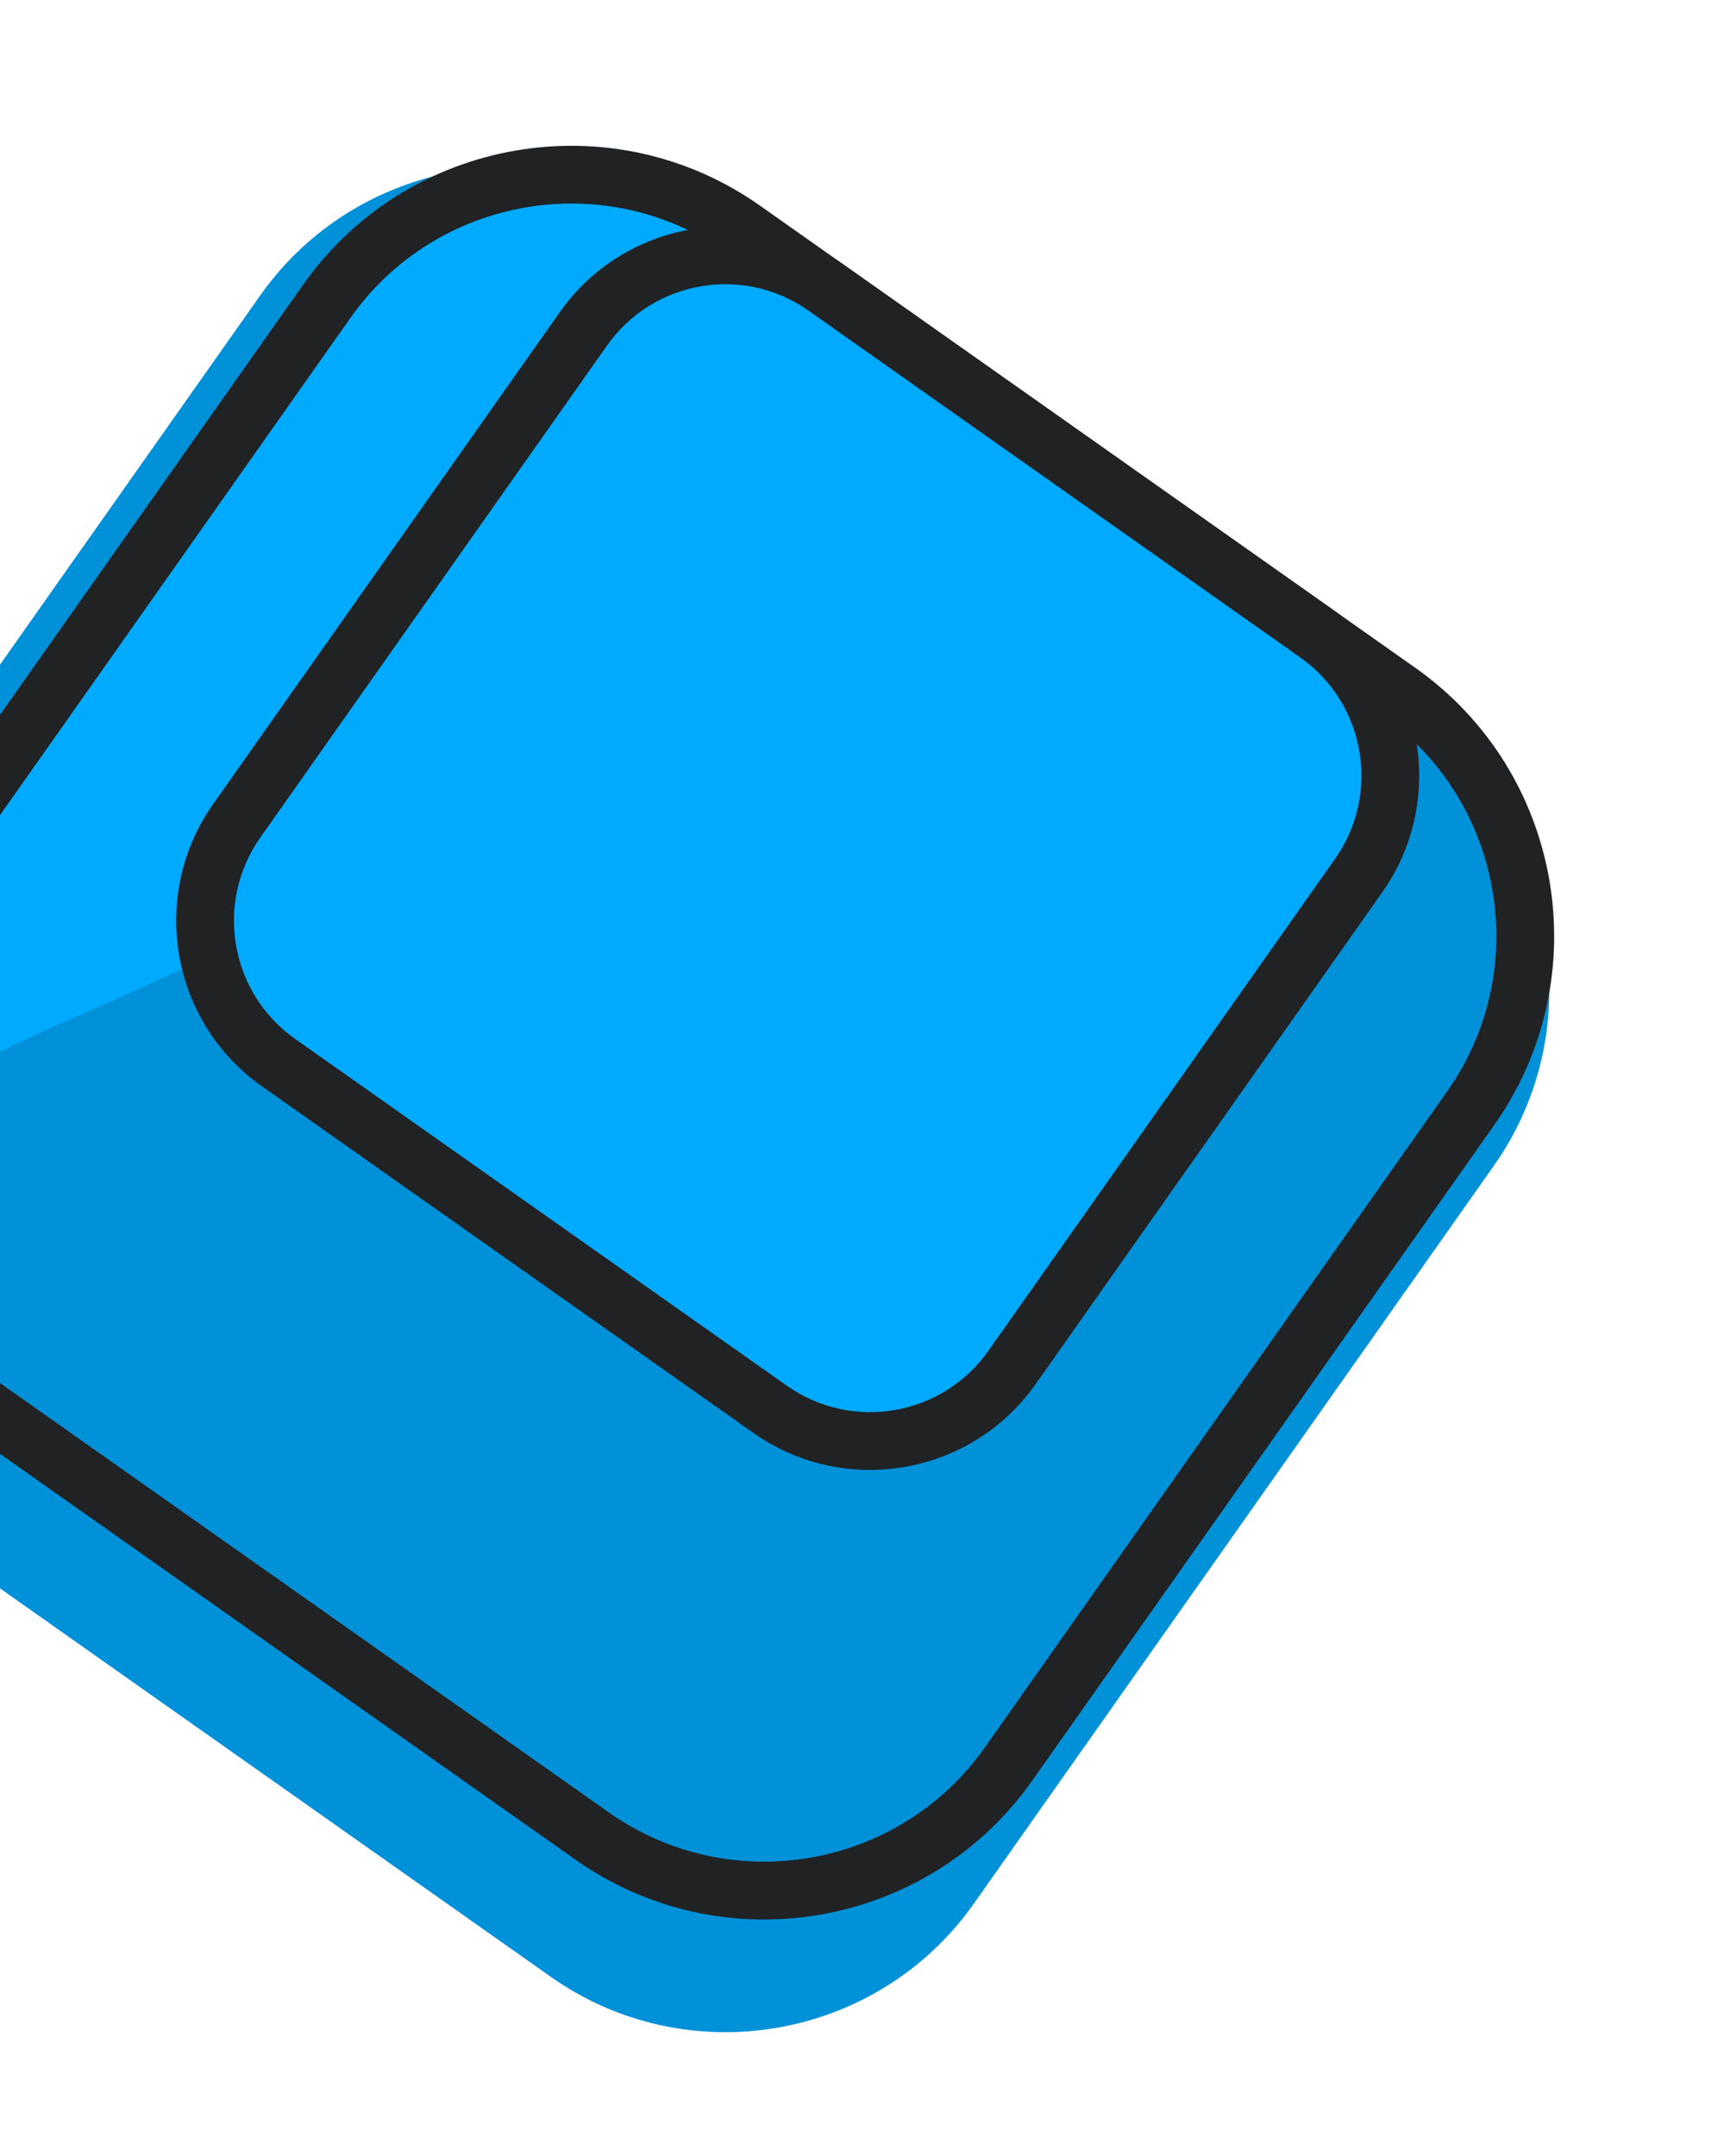<svg viewBox="0 0 181 228" xmlns="http://www.w3.org/2000/svg">
  <path
    d="M-19.747 154.043C-34.223 143.838 -37.696 123.757 -27.49 109.278L27.513 31.258C37.72 16.779 57.801 13.303 72.277 23.509L150.287 78.504C164.763 88.71 168.237 108.79 158.03 123.269L103.027 201.29C92.82 215.768 72.74 219.244 58.263 209.038L-19.747 154.043Z"
    fill="#0091D9" />
  <path
    d="M-8.464 147.772C-24.089 136.757 -27.838 115.083 -16.821 99.455L32.071 30.103C43.087 14.476 64.761 10.724 80.386 21.739L149.729 70.624C165.354 81.64 169.103 103.314 158.086 118.941L109.195 188.294C98.178 203.921 76.504 207.673 60.879 196.657L-8.464 147.772Z"
    fill="#202224" />
  <path
    d="M-4.938 142.77C-17.805 133.699 -20.893 115.849 -11.82 102.979L37.071 33.628C46.143 20.759 63.993 17.669 76.861 26.74L146.204 75.625C159.071 84.697 162.159 102.547 153.086 115.416L104.194 184.768C95.122 197.638 77.272 200.728 64.404 191.656L-4.938 142.771L-4.938 142.77Z"
    fill="#0091D9" />
  <path
    d="M-8.167 116.274C-3.325 112.589 2.263 110.03 7.825 107.613C14.239 104.827 20.575 101.867 26.942 98.974C50.488 88.276 73.829 77.106 97.445 66.568C104.877 63.252 112.39 60.145 119.934 57.106L76.862 26.741C63.994 17.67 46.144 20.76 37.072 33.629L-11.82 102.981C-15.326 107.955 -17.009 113.672 -17.02 119.339C-14.088 118.277 -11.121 117.289 -8.167 116.274Z"
    fill="#00AAFF" />
  <path
    d="M27.705 114.872C18.054 108.069 15.739 94.682 22.543 85.031L59.213 33.016C66.015 23.364 79.403 21.046 89.054 27.85L141.061 64.513C150.711 71.317 153.026 84.704 146.222 94.355L109.554 146.369C102.749 156.021 89.362 158.338 79.712 151.535L27.706 114.871L27.705 114.872Z"
    fill="#202224" />
  <path
    d="M137.535 69.514L85.528 32.851C78.624 27.983 69.081 29.635 64.213 36.541L27.544 88.554C22.676 95.46 24.327 105.003 31.231 109.87L83.238 146.534C90.143 151.401 99.685 149.75 104.553 142.844L141.222 90.83C146.09 83.926 144.44 74.382 137.535 69.514Z"
    fill="#00AAFF" />
</svg>